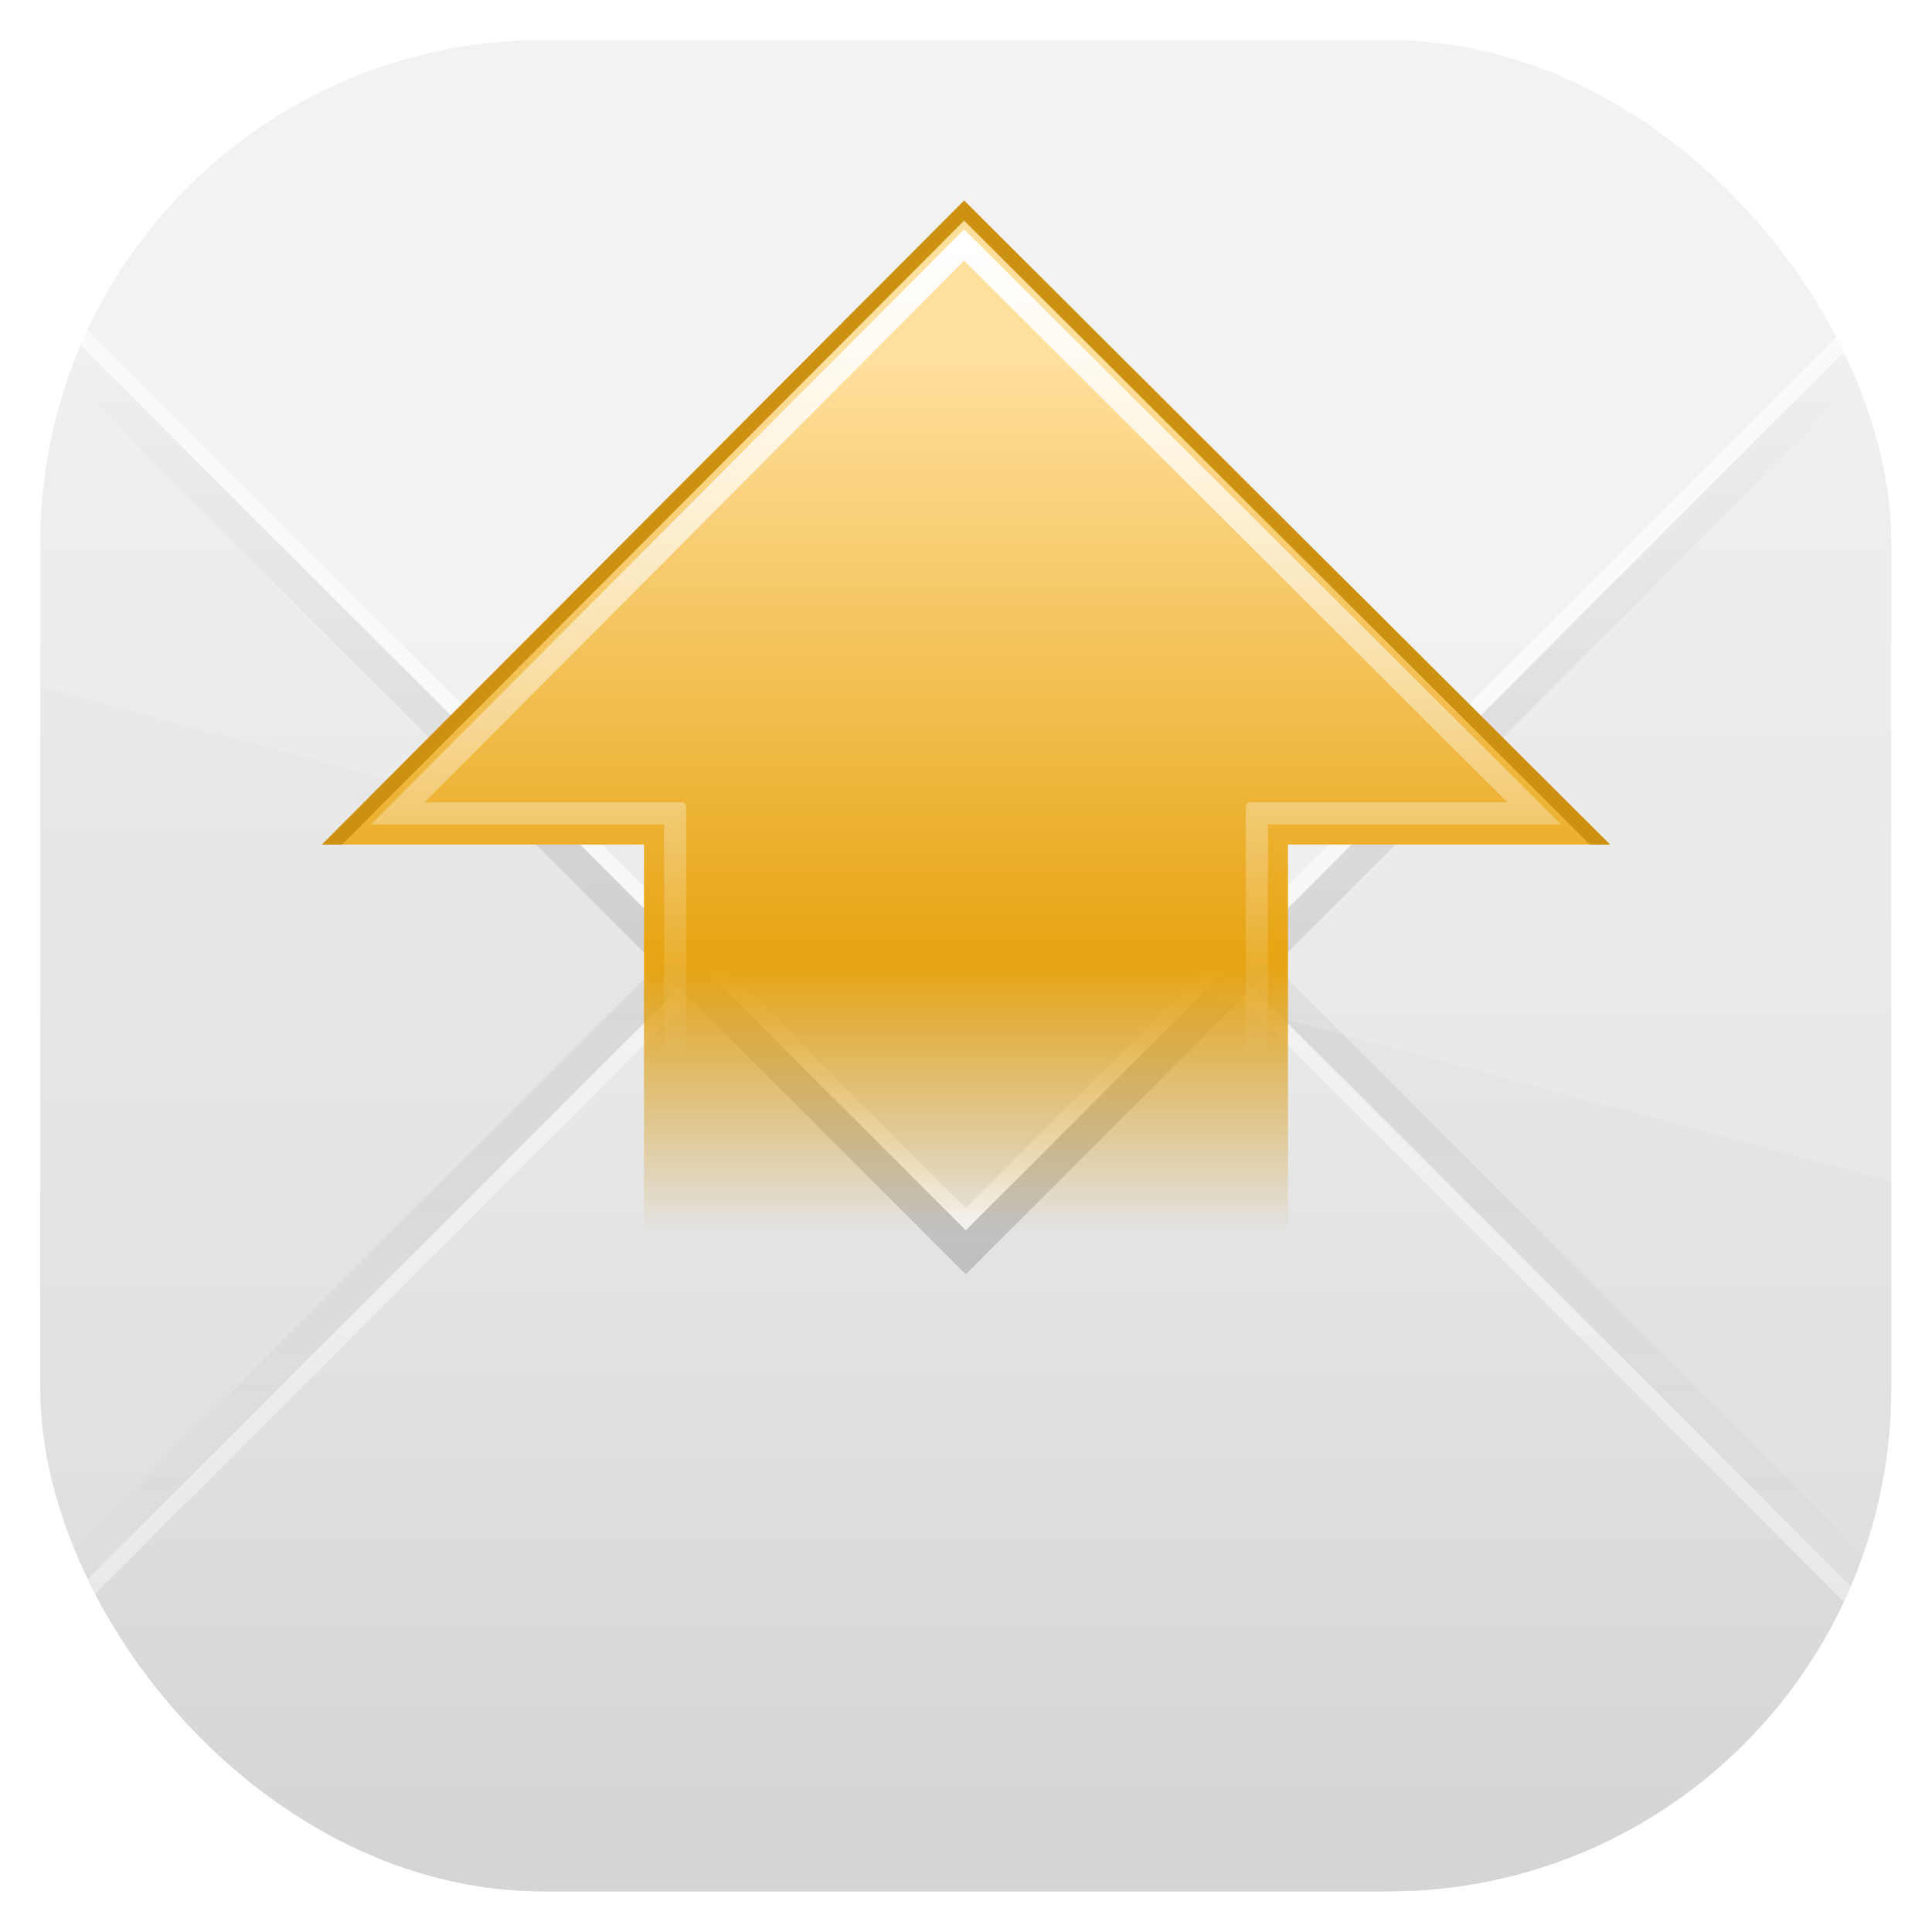 <?xml version="1.0" encoding="UTF-8" standalone="no"?>
<!-- Created with Inkscape (http://www.inkscape.org/) -->

<svg
   xmlns:dc="http://purl.org/dc/elements/1.1/"
   xmlns:cc="http://creativecommons.org/ns#"
   xmlns:rdf="http://www.w3.org/1999/02/22-rdf-syntax-ns#"
   xmlns:svg="http://www.w3.org/2000/svg"
   xmlns="http://www.w3.org/2000/svg"
   xmlns:xlink="http://www.w3.org/1999/xlink"
   xmlns:sodipodi="http://sodipodi.sourceforge.net/DTD/sodipodi-0.dtd"
   xmlns:inkscape="http://www.inkscape.org/namespaces/inkscape"
   width="96"
   height="96"
   id="svg11037"
   version="1.1"
   inkscape:version="0.48.3.1 r9886"
   sodipodi:docname="mail-inbox.svg">
  <defs
     id="defs11039">
    <linearGradient
       y2="1046.1"
       x2="48"
       y1="962.622"
       x1="48"
       gradientTransform="matrix(1.15,0,0,1.15,-7.2,-150.653)"
       gradientUnits="userSpaceOnUse"
       id="linearGradient3886"
       xlink:href="#linearGradient3795"
       inkscape:collect="always" />
    <linearGradient
       id="linearGradient3795">
      <stop
         style="stop-color:#13a6fd;stop-opacity:1;"
         offset="0"
         id="stop3797" />
      <stop
         style="stop-color:#2975b6;stop-opacity:1;"
         offset="1"
         id="stop3799" />
    </linearGradient>
    <linearGradient
       y2="1046.1"
       x2="48"
       y1="962.622"
       x1="48"
       gradientTransform="matrix(1.15,0,0,1.15,-7.2,-150.653)"
       gradientUnits="userSpaceOnUse"
       id="linearGradient11642"
       xlink:href="#linearGradient3795"
       inkscape:collect="always" />
    <linearGradient
       x1="48"
       y1="90"
       x2="48"
       y2="5.988"
       id="linearGradient3689"
       xlink:href="#linearGradient3700"
       gradientUnits="userSpaceOnUse" />
    <linearGradient
       id="linearGradient3700">
      <stop
         id="stop3702"
         style="stop-color:#dcdcdc;stop-opacity:1"
         offset="0" />
      <stop
         id="stop3704"
         style="stop-color:#f0f0f0;stop-opacity:1"
         offset="1" />
    </linearGradient>
    <linearGradient
       x1="48"
       y1="32"
       x2="48"
       y2="80"
       id="linearGradient3701"
       xlink:href="#linearGradient3641"
       gradientUnits="userSpaceOnUse"
       gradientTransform="translate(100,0)" />
    <linearGradient
       id="linearGradient3641">
      <stop
         id="stop3643"
         style="stop-color:#000000;stop-opacity:1"
         offset="0" />
      <stop
         id="stop3645"
         style="stop-color:#000000;stop-opacity:0"
         offset="1" />
    </linearGradient>
    <clipPath
       id="clipPath3696">
      <rect
         width="84"
         height="84"
         rx="6"
         ry="6"
         x="106"
         y="6"
         id="rect3698"
         style="fill:#ff00ff;fill-opacity:1;fill-rule:nonzero;stroke:none" />
    </clipPath>
    <filter
       color-interpolation-filters="sRGB"
       id="filter3665">
      <feGaussianBlur
         id="feGaussianBlur3667"
         stdDeviation="0.69" />
    </filter>
    <linearGradient
       x1="48"
       y1="88"
       x2="48"
       y2="36"
       id="linearGradient3635"
       xlink:href="#linearGradient3727"
       gradientUnits="userSpaceOnUse" />
    <linearGradient
       id="linearGradient3727">
      <stop
         id="stop3729"
         style="stop-color:#d5d5d5;stop-opacity:1"
         offset="0" />
      <stop
         id="stop3731"
         style="stop-color:#f1f1f1;stop-opacity:1"
         offset="1" />
    </linearGradient>
    <linearGradient
       x1="51"
       y1="62"
       x2="51"
       y2="21"
       id="linearGradient3707"
       xlink:href="#linearGradient3641"
       gradientUnits="userSpaceOnUse"
       gradientTransform="translate(100,-1)" />
    <linearGradient
       id="linearGradient3108">
      <stop
         id="stop3110"
         style="stop-color:#000000;stop-opacity:1"
         offset="0" />
      <stop
         id="stop3112"
         style="stop-color:#000000;stop-opacity:0"
         offset="1" />
    </linearGradient>
    <clipPath
       id="clipPath3703">
      <rect
         width="84"
         height="84"
         rx="6"
         ry="6"
         x="106"
         y="6"
         id="rect3705"
         style="fill:#ff00ff;fill-opacity:1;fill-rule:nonzero;stroke:none" />
    </clipPath>
    <filter
       color-interpolation-filters="sRGB"
       id="filter3649">
      <feGaussianBlur
         id="feGaussianBlur3651"
         stdDeviation="1.38" />
    </filter>
    <linearGradient
       x1="48"
       y1="88"
       x2="48"
       y2="32"
       id="linearGradient3627"
       xlink:href="#linearGradient3700"
       gradientUnits="userSpaceOnUse" />
    <linearGradient
       id="linearGradient3119">
      <stop
         id="stop3121"
         style="stop-color:#dcdcdc;stop-opacity:1"
         offset="0" />
      <stop
         id="stop3123"
         style="stop-color:#f0f0f0;stop-opacity:1"
         offset="1" />
    </linearGradient>
    <clipPath
       clipPathUnits="userSpaceOnUse"
       id="clipPath3076">
      <rect
         x="6"
         y="6"
         width="84"
         height="84"
         style="fill:url(#linearGradient3080);fill-opacity:1"
         id="rect3078"
         rx="22.826"
         ry="22.826" />
    </clipPath>
    <linearGradient
       inkscape:collect="always"
       xlink:href="#linearGradient3795"
       id="linearGradient3080"
       gradientUnits="userSpaceOnUse"
       gradientTransform="matrix(1.05,0,0,1.05,-2.4,-1006.579)"
       x1="48"
       y1="962.622"
       x2="48"
       y2="1046.1" />
    <clipPath
       clipPathUnits="userSpaceOnUse"
       id="clipPath3009">
      <path
         id="path3011"
         d="m -2,956.362 -96,0 0,33.562 96,25.687 0,-59.25 z"
         style="opacity:0.15;fill:#ffffff;fill-opacity:1;stroke:none"
         inkscape:connector-curvature="0" />
    </clipPath>
    <linearGradient
       x1="8.883"
       y1="16.072"
       x2="8.883"
       y2="11.246"
       id="linearGradient4042"
       xlink:href="#ButtonColor-5"
       gradientUnits="userSpaceOnUse"
       gradientTransform="matrix(4.308,0,0,5.596,39.284,-5.93)" />
    <linearGradient
       x1="10.32"
       y1="21"
       x2="10.32"
       y2="0.999"
       id="ButtonColor-5"
       gradientUnits="userSpaceOnUse">
      <stop
         id="stop3189-0"
         style="stop-color:#3875d0;stop-opacity:1"
         offset="0" />
      <stop
         id="stop3191-2"
         style="stop-color:#7cacf6;stop-opacity:1"
         offset="1" />
    </linearGradient>
    <linearGradient
       x1="8.883"
       y1="16.072"
       x2="8.883"
       y2="11.246"
       id="linearGradient3954"
       xlink:href="#linearGradient4066"
       gradientUnits="userSpaceOnUse"
       gradientTransform="matrix(4.308,0,0,-5.596,39.284,140.93)" />
    <linearGradient
       id="linearGradient4066">
      <stop
         id="stop4069"
         style="stop-color:#ffffff;stop-opacity:1"
         offset="0" />
      <stop
         id="stop4072"
         style="stop-color:#ffffff;stop-opacity:0"
         offset="1" />
    </linearGradient>
    <linearGradient
       x1="56.658"
       y1="51.02"
       x2="56.658"
       y2="23.566"
       id="linearGradient3755"
       xlink:href="#linearGradient3779"
       gradientUnits="userSpaceOnUse" />
    <linearGradient
       id="linearGradient3779">
      <stop
         id="stop3781"
         style="stop-color:#d00000;stop-opacity:1"
         offset="0" />
      <stop
         id="stop3783"
         style="stop-color:#ff3c22;stop-opacity:1"
         offset="1" />
    </linearGradient>
    <linearGradient
       x1="10.351"
       y1="2.58"
       x2="10.351"
       y2="18.418"
       id="linearGradient3895"
       xlink:href="#linearGradient3290"
       gradientUnits="userSpaceOnUse"
       gradientTransform="matrix(2.384,0,0,2.459,46.81,40.646)" />
    <linearGradient
       id="linearGradient3290">
      <stop
         id="stop3292"
         style="stop-color:#a50000;stop-opacity:1"
         offset="0" />
      <stop
         id="stop3294"
         style="stop-color:#ff580a;stop-opacity:1"
         offset="1" />
    </linearGradient>
    <linearGradient
       x1="10.351"
       y1="2.58"
       x2="10.351"
       y2="18.418"
       id="linearGradient3721-4"
       xlink:href="#linearGradient3290"
       gradientUnits="userSpaceOnUse"
       gradientTransform="matrix(2.384,0,0,2.459,46.81,39.646)" />
    <linearGradient
       id="linearGradient3102">
      <stop
         id="stop3104"
         style="stop-color:#a50000;stop-opacity:1"
         offset="0" />
      <stop
         id="stop3106"
         style="stop-color:#ff580a;stop-opacity:1"
         offset="1" />
    </linearGradient>
    <linearGradient
       x1="10.351"
       y1="4.21"
       x2="10.351"
       y2="18.418"
       id="linearGradient3956"
       xlink:href="#linearGradient3203"
       gradientUnits="userSpaceOnUse"
       gradientTransform="matrix(2.384,0,0,2.459,46.81,39.646)" />
    <linearGradient
       id="linearGradient3203">
      <stop
         id="stop3205"
         style="stop-color:#ff3000;stop-opacity:1"
         offset="0" />
      <stop
         id="stop3211"
         style="stop-color:#ff7e00;stop-opacity:1"
         offset="0.272" />
      <stop
         id="stop3213"
         style="stop-color:#ffd200;stop-opacity:1"
         offset="0.624" />
      <stop
         id="stop3207"
         style="stop-color:#fff3b9;stop-opacity:1"
         offset="1" />
    </linearGradient>
    <linearGradient
       x1="10.351"
       y1="5.495"
       x2="10.351"
       y2="18.418"
       id="linearGradient3940"
       xlink:href="#linearGradient3203"
       gradientUnits="userSpaceOnUse"
       gradientTransform="matrix(2.53,0,0,2.756,45.295,35.854)" />
    <linearGradient
       id="linearGradient3115">
      <stop
         id="stop3117"
         style="stop-color:#ff3000;stop-opacity:1"
         offset="0" />
      <stop
         id="stop3119"
         style="stop-color:#ff7e00;stop-opacity:1"
         offset="0.272" />
      <stop
         id="stop3121-4"
         style="stop-color:#ffd200;stop-opacity:1"
         offset="0.624" />
      <stop
         id="stop3123-6"
         style="stop-color:#fff3b9;stop-opacity:1"
         offset="1" />
    </linearGradient>
    <linearGradient
       x1="10.351"
       y1="3.804"
       x2="10.351"
       y2="16.41"
       id="linearGradient3964"
       xlink:href="#linearGradient3203"
       gradientUnits="userSpaceOnUse"
       gradientTransform="matrix(2.384,0,0,2.459,46.81,39.646)" />
    <linearGradient
       id="linearGradient3126">
      <stop
         id="stop3128"
         style="stop-color:#ff3000;stop-opacity:1"
         offset="0" />
      <stop
         id="stop3130"
         style="stop-color:#ff7e00;stop-opacity:1"
         offset="0.272" />
      <stop
         id="stop3132"
         style="stop-color:#ffd200;stop-opacity:1"
         offset="0.624" />
      <stop
         id="stop3134"
         style="stop-color:#fff3b9;stop-opacity:1"
         offset="1" />
    </linearGradient>
    <radialGradient
       cx="-10.959"
       cy="11.931"
       r="7"
       fx="-10.959"
       fy="11.931"
       id="radialGradient3087"
       xlink:href="#linearGradient4069"
       gradientUnits="userSpaceOnUse"
       gradientTransform="matrix(7.47,2.0379667e-7,-2.0572941e-7,7.54,13.075,-26.577)" />
    <linearGradient
       id="linearGradient4069">
      <stop
         id="stop4071"
         style="stop-color:#ff2400;stop-opacity:1"
         offset="0" />
      <stop
         id="stop4073"
         style="stop-color:#ff4700;stop-opacity:0"
         offset="1" />
    </linearGradient>
    <linearGradient
       x1="45.298"
       y1="72.618"
       x2="79.622"
       y2="72.618"
       id="linearGradient3915"
       xlink:href="#linearGradient3801"
       gradientUnits="userSpaceOnUse" />
    <linearGradient
       id="linearGradient3801">
      <stop
         id="stop3803"
         style="stop-color:#a4d620;stop-opacity:1"
         offset="0" />
      <stop
         id="stop3805"
         style="stop-color:#62a915;stop-opacity:1"
         offset="1" />
    </linearGradient>
    <linearGradient
       x1="68"
       y1="52"
       x2="68"
       y2="84"
       id="linearGradient3948"
       xlink:href="#linearGradient3942"
       gradientUnits="userSpaceOnUse" />
    <linearGradient
       id="linearGradient3942">
      <stop
         id="stop3944"
         style="stop-color:#ffffff;stop-opacity:1"
         offset="0" />
      <stop
         id="stop3946"
         style="stop-color:#ffffff;stop-opacity:0"
         offset="1" />
    </linearGradient>
    <linearGradient
       x1="11.087"
       y1="15.373"
       x2="10.541"
       y2="4.994"
       id="linearGradient3127"
       xlink:href="#linearGradient3658"
       gradientUnits="userSpaceOnUse" />
    <linearGradient
       id="linearGradient3658">
      <stop
         id="stop3660"
         style="stop-color:#ff9604;stop-opacity:1"
         offset="0" />
      <stop
         id="stop3662"
         style="stop-color:#fff580;stop-opacity:1"
         offset="1" />
    </linearGradient>
    <linearGradient
       x1="10.999"
       y1="4.16"
       x2="11.5"
       y2="13.665"
       id="linearGradient4092"
       xlink:href="#linearGradient3737-3"
       gradientUnits="userSpaceOnUse"
       gradientTransform="matrix(3.357,0.177,-0.177,3.357,35.814,32.089)" />
    <linearGradient
       id="linearGradient3737-3">
      <stop
         id="stop3739-5"
         style="stop-color:#ffffff;stop-opacity:1"
         offset="0" />
      <stop
         id="stop3741-7"
         style="stop-color:#ffffff;stop-opacity:0"
         offset="1" />
    </linearGradient>
    <linearGradient
       x1="8.883"
       y1="16.072"
       x2="8.883"
       y2="11.246"
       id="linearGradient4042-9"
       xlink:href="#linearGradient3655"
       gradientUnits="userSpaceOnUse"
       gradientTransform="matrix(-4.308,0,0,5.596,56.764,-5.93)" />
    <linearGradient
       id="linearGradient3655">
      <stop
         id="stop3657"
         style="stop-color:#ff6600;stop-opacity:1"
         offset="0" />
      <stop
         id="stop3659"
         style="stop-color:#ffb62d;stop-opacity:1"
         offset="1" />
    </linearGradient>
    <linearGradient
       x1="8.883"
       y1="16.072"
       x2="8.883"
       y2="11.246"
       id="linearGradient3954-8"
       xlink:href="#linearGradient4066-9"
       gradientUnits="userSpaceOnUse"
       gradientTransform="matrix(-4.308,0,0,-5.596,56.764,140.93)" />
    <linearGradient
       id="linearGradient4066-9">
      <stop
         id="stop4069-6"
         style="stop-color:#ffffff;stop-opacity:1"
         offset="0" />
      <stop
         id="stop4072-0"
         style="stop-color:#ffffff;stop-opacity:0"
         offset="1" />
    </linearGradient>
    <linearGradient
       x1="8.883"
       y1="16.072"
       x2="8.883"
       y2="11.246"
       id="linearGradient3998"
       xlink:href="#linearGradient3655"
       gradientUnits="userSpaceOnUse"
       gradientTransform="matrix(-4.308,0,0,5.596,70.764,-5.93)" />
    <linearGradient
       id="linearGradient3100">
      <stop
         id="stop3102"
         style="stop-color:#ff6600;stop-opacity:1"
         offset="0" />
      <stop
         id="stop3104-9"
         style="stop-color:#ffb62d;stop-opacity:1"
         offset="1" />
    </linearGradient>
    <linearGradient
       x1="8.883"
       y1="16.072"
       x2="8.883"
       y2="11.246"
       id="linearGradient4000"
       xlink:href="#linearGradient4066-9"
       gradientUnits="userSpaceOnUse"
       gradientTransform="matrix(-4.308,0,0,-5.596,70.764,140.93)" />
    <linearGradient
       id="linearGradient3107">
      <stop
         id="stop3109"
         style="stop-color:#ffffff;stop-opacity:1"
         offset="0" />
      <stop
         id="stop3111"
         style="stop-color:#ffffff;stop-opacity:0"
         offset="1" />
    </linearGradient>
    <linearGradient
       x1="8.883"
       y1="16.072"
       x2="8.883"
       y2="11.246"
       id="linearGradient4042-0"
       xlink:href="#linearGradient3655-0"
       gradientUnits="userSpaceOnUse"
       gradientTransform="matrix(-4.308,0,0,5.596,56.764,-5.93)" />
    <linearGradient
       id="linearGradient3655-0">
      <stop
         id="stop3657-1"
         style="stop-color:#ff6600;stop-opacity:1"
         offset="0" />
      <stop
         id="stop3659-1"
         style="stop-color:#ffb62d;stop-opacity:1"
         offset="1" />
    </linearGradient>
    <linearGradient
       x1="8.883"
       y1="16.072"
       x2="8.883"
       y2="11.246"
       id="linearGradient3954-4"
       xlink:href="#linearGradient4066-7"
       gradientUnits="userSpaceOnUse"
       gradientTransform="matrix(-4.308,0,0,-5.596,56.764,140.93)" />
    <linearGradient
       id="linearGradient4066-7">
      <stop
         id="stop4069-63"
         style="stop-color:#ffffff;stop-opacity:1"
         offset="0" />
      <stop
         id="stop4072-9"
         style="stop-color:#ffffff;stop-opacity:0"
         offset="1" />
    </linearGradient>
    <linearGradient
       x1="52"
       y1="65"
       x2="52"
       y2="26"
       id="linearGradient4232"
       xlink:href="#linearGradient4226"
       gradientUnits="userSpaceOnUse"
       gradientTransform="translate(0,-2)" />
    <linearGradient
       id="linearGradient4226">
      <stop
         id="stop4228"
         style="stop-color:#000000;stop-opacity:1"
         offset="0" />
      <stop
         id="stop4230"
         style="stop-color:#000000;stop-opacity:0"
         offset="1" />
    </linearGradient>
    <linearGradient
       x1="12.789"
       y1="14.002"
       x2="37.836"
       y2="14.002"
       id="linearGradient4264"
       xlink:href="#linearGradient3983"
       gradientUnits="userSpaceOnUse"
       gradientTransform="matrix(0,-1.725,-1.614,0,86.387,75.955)" />
    <linearGradient
       id="linearGradient3983">
      <stop
         id="stop3985"
         style="stop-color:#d7e866;stop-opacity:1"
         offset="0" />
      <stop
         id="stop3987"
         style="stop-color:#a4c33a;stop-opacity:1"
         offset="0.692" />
      <stop
         id="stop3989"
         style="stop-color:#7a9525;stop-opacity:0"
         offset="1" />
    </linearGradient>
    <linearGradient
       x1="49"
       y1="62"
       x2="49"
       y2="34"
       id="linearGradient4219"
       xlink:href="#linearGradient4213"
       gradientUnits="userSpaceOnUse"
       gradientTransform="translate(0,-2)" />
    <linearGradient
       id="linearGradient4213">
      <stop
         id="stop4215"
         style="stop-color:#ffffff;stop-opacity:1"
         offset="0" />
      <stop
         id="stop4217"
         style="stop-color:#ffffff;stop-opacity:0"
         offset="1" />
    </linearGradient>
    <linearGradient
       y2="34"
       x2="49"
       y1="62"
       x1="49"
       gradientTransform="translate(0,-2)"
       gradientUnits="userSpaceOnUse"
       id="linearGradient3285"
       xlink:href="#linearGradient4213"
       inkscape:collect="always" />
    <linearGradient
       inkscape:collect="always"
       xlink:href="#linearGradient4226"
       id="linearGradient4293"
       gradientUnits="userSpaceOnUse"
       gradientTransform="translate(0,-2)"
       x1="52"
       y1="65"
       x2="52"
       y2="26" />
    <linearGradient
       inkscape:collect="always"
       xlink:href="#linearGradient3983"
       id="linearGradient4295"
       gradientUnits="userSpaceOnUse"
       gradientTransform="matrix(0,-1.725,-1.614,0,86.387,75.955)"
       x1="12.789"
       y1="14.002"
       x2="37.836"
       y2="14.002" />
    <linearGradient
       x1="12.789"
       y1="14.002"
       x2="37.836"
       y2="14.002"
       id="linearGradient4264-8"
       xlink:href="#linearGradient4304"
       gradientUnits="userSpaceOnUse"
       gradientTransform="matrix(0,1.725,-1.614,0,86.387,-3.991)" />
    <linearGradient
       id="linearGradient4304">
      <stop
         id="stop4306"
         style="stop-color:#ffdf9c;stop-opacity:1"
         offset="0" />
      <stop
         id="stop4308"
         style="stop-color:#e7a412;stop-opacity:1"
         offset="0.688" />
      <stop
         id="stop4310"
         style="stop-color:#cc9110;stop-opacity:0"
         offset="1" />
    </linearGradient>
    <linearGradient
       x1="49"
       y1="62"
       x2="49"
       y2="21.222"
       id="linearGradient4219-8"
       xlink:href="#linearGradient4213-5"
       gradientUnits="userSpaceOnUse"
       gradientTransform="matrix(1,0,0,-1,0,73.963)" />
    <linearGradient
       id="linearGradient4213-5">
      <stop
         id="stop4215-6"
         style="stop-color:#ffffff;stop-opacity:1"
         offset="0" />
      <stop
         id="stop4217-0"
         style="stop-color:#ffffff;stop-opacity:0"
         offset="1" />
    </linearGradient>
    <linearGradient
       y2="21.222"
       x2="49"
       y1="62"
       x1="49"
       gradientTransform="matrix(1,0,0,-1,0,73.963)"
       gradientUnits="userSpaceOnUse"
       id="linearGradient3315"
       xlink:href="#linearGradient4213-5"
       inkscape:collect="always" />
  </defs>
  <sodipodi:namedview
     id="base"
     pagecolor="#ffffff"
     bordercolor="#666666"
     borderopacity="1.0"
     inkscape:pageopacity="0.0"
     inkscape:pageshadow="2"
     inkscape:zoom="5.6"
     inkscape:cx="36.675801"
     inkscape:cy="58.126681"
     inkscape:document-units="px"
     inkscape:current-layer="layer1"
     showgrid="false"
     inkscape:window-width="1280"
     inkscape:window-height="750"
     inkscape:window-x="0"
     inkscape:window-y="22"
     inkscape:window-maximized="1"
     showguides="true"
     inkscape:guide-bbox="true">
    <sodipodi:guide
       orientation="0,1"
       position="-24.749,0"
       id="guide11064" />
    <sodipodi:guide
       orientation="0,1"
       position="-23.234,96"
       id="guide11066" />
    <sodipodi:guide
       orientation="1,0"
       position="0,54.801"
       id="guide11068" />
    <sodipodi:guide
       orientation="1,0"
       position="96,51.013"
       id="guide11070" />
    <sodipodi:guide
       orientation="0,1"
       position="-18.94,48"
       id="guide11072" />
    <sodipodi:guide
       orientation="1,0"
       position="48,79.297"
       id="guide11074" />
    <sodipodi:guide
       orientation="1,0"
       position="2,75.509"
       id="guide11076" />
    <sodipodi:guide
       orientation="0,1"
       position="-77.277,2"
       id="guide11078" />
    <sodipodi:guide
       orientation="1,0"
       position="94,77.782"
       id="guide11080" />
    <sodipodi:guide
       orientation="0,1"
       position="-65.912,94"
       id="guide11082" />
  </sodipodi:namedview>
  <g
     inkscape:label="Layer 1"
     inkscape:groupmode="layer"
     id="layer1"
     transform="translate(0,-956.362)">
    <g
       transform="matrix(1.095,0,0,1.095,-4.571,951.791)"
       id="layer1-9"
       clip-path="url(#clipPath3076)">
      <rect
         width="84"
         height="84"
         rx="6"
         ry="6"
         x="6"
         y="6"
         id="rect2419"
         style="fill:url(#linearGradient3689);fill-opacity:1;fill-rule:nonzero;stroke:none" />
      <path
         d="m 112,89 c -3.324,0 -6,-2.676 -6,-6 l 0,-6 42,-42 42,42 0,6 c 0,3.324 -2.676,6 -6,6 l -72,0 z"
         inkscape:connector-curvature="0"
         transform="translate(-100,-1)"
         clip-path="url(#clipPath3696)"
         id="path3653"
         style="opacity:0.3;fill:url(#linearGradient3701);fill-opacity:1;stroke:none;filter:url(#filter3665)" />
      <path
         d="M 12,90 C 8.676,90 6,87.324 6,84 l 0,-6 42,-42 42,42 0,6 c 0,3.324 -2.676,6 -6,6 l -72,0 z"
         inkscape:connector-curvature="0"
         id="path3619"
         style="fill:url(#linearGradient3635);fill-opacity:1;stroke:none" />
      <path
         d="M 48,36 6,78 6,79 48,37 90,79 90,78 48,36 z"
         inkscape:connector-curvature="0"
         id="path3718"
         style="opacity:0.4;fill:#ffffff;fill-opacity:1;stroke:none" />
      <path
         d="m 112,7 c -3.324,0 -6,2.676 -6,6 l 0,6 42,42 42,-42 0,-6 c 0,-3.324 -2.676,-6 -6,-6 l -72,0 z"
         inkscape:connector-curvature="0"
         transform="translate(-100,1)"
         clip-path="url(#clipPath3703)"
         id="path3637"
         style="opacity:0.4;fill:url(#linearGradient3707);fill-opacity:1;stroke:none;filter:url(#filter3649)" />
      <path
         d="M 12,6 C 8.676,6 6,8.676 6,12 l 0,6 42,42 42,-42 0,-6 C 90,8.676 87.324,6 84,6 L 12,6 z"
         inkscape:connector-curvature="0"
         id="path3613"
         style="fill:url(#linearGradient3627);fill-opacity:1;stroke:none" />
      <path
         d="M 6,17 6,18 48,60 90,18 90,17 48,59 6,17 z"
         inkscape:connector-curvature="0"
         id="path3709"
         style="opacity:0.6;fill:#ffffff;fill-opacity:1;stroke:none" />
    </g>
    <rect
       ry="25"
       rx="25"
       id="rect3003"
       style="opacity:0.15;fill:#ffffff;fill-opacity:1"
       height="92"
       width="92"
       y="958.362"
       x="-96"
       clip-path="url(#clipPath3009)"
       transform="translate(98,3.8281269e-7)" />
    <g
       transform="translate(0,956.362)"
       id="g3287">
      <path
         style="fill:url(#linearGradient4264-8);fill-opacity:1;fill-rule:nonzero;stroke:none;stroke-width:0.998;marker:none;visibility:visible;display:inline;overflow:visible"
         id="path3288-2"
         inkscape:connector-curvature="0"
         d="m 80,41.963 -32.08,-32 -31.92,32 16,0 0,22 32,0 0,-22 z" />
      <path
         style="fill:#cc9110;fill-opacity:1;fill-rule:nonzero;stroke:none;stroke-width:0.998;marker:none;visibility:visible;display:inline;overflow:visible"
         id="path4185"
         inkscape:connector-curvature="0"
         d="m 16,41.963 31.906,-32 32.094,32 -1,0 -31.094,-31 -30.906,31 -1,0 z" />
      <path
         style="fill:url(#linearGradient3315);fill-opacity:1;fill-rule:nonzero;stroke:none;stroke-width:0.998;marker:none;visibility:visible;display:inline;overflow:visible"
         id="path4200"
         inkscape:connector-curvature="0"
         d="m 33,62.963 0,-23 1.094,0 0,21.906 27.812,0 0,-21.906 1.094,0 0,23 z m -14.562,-22 29.469,-29.562 29.656,29.562 -15.562,0 0,-1.094 12.906,0 -27,-26.906 -26.812,26.906 12.906,0 0,1.094 z" />
    </g>
  </g>
</svg>

